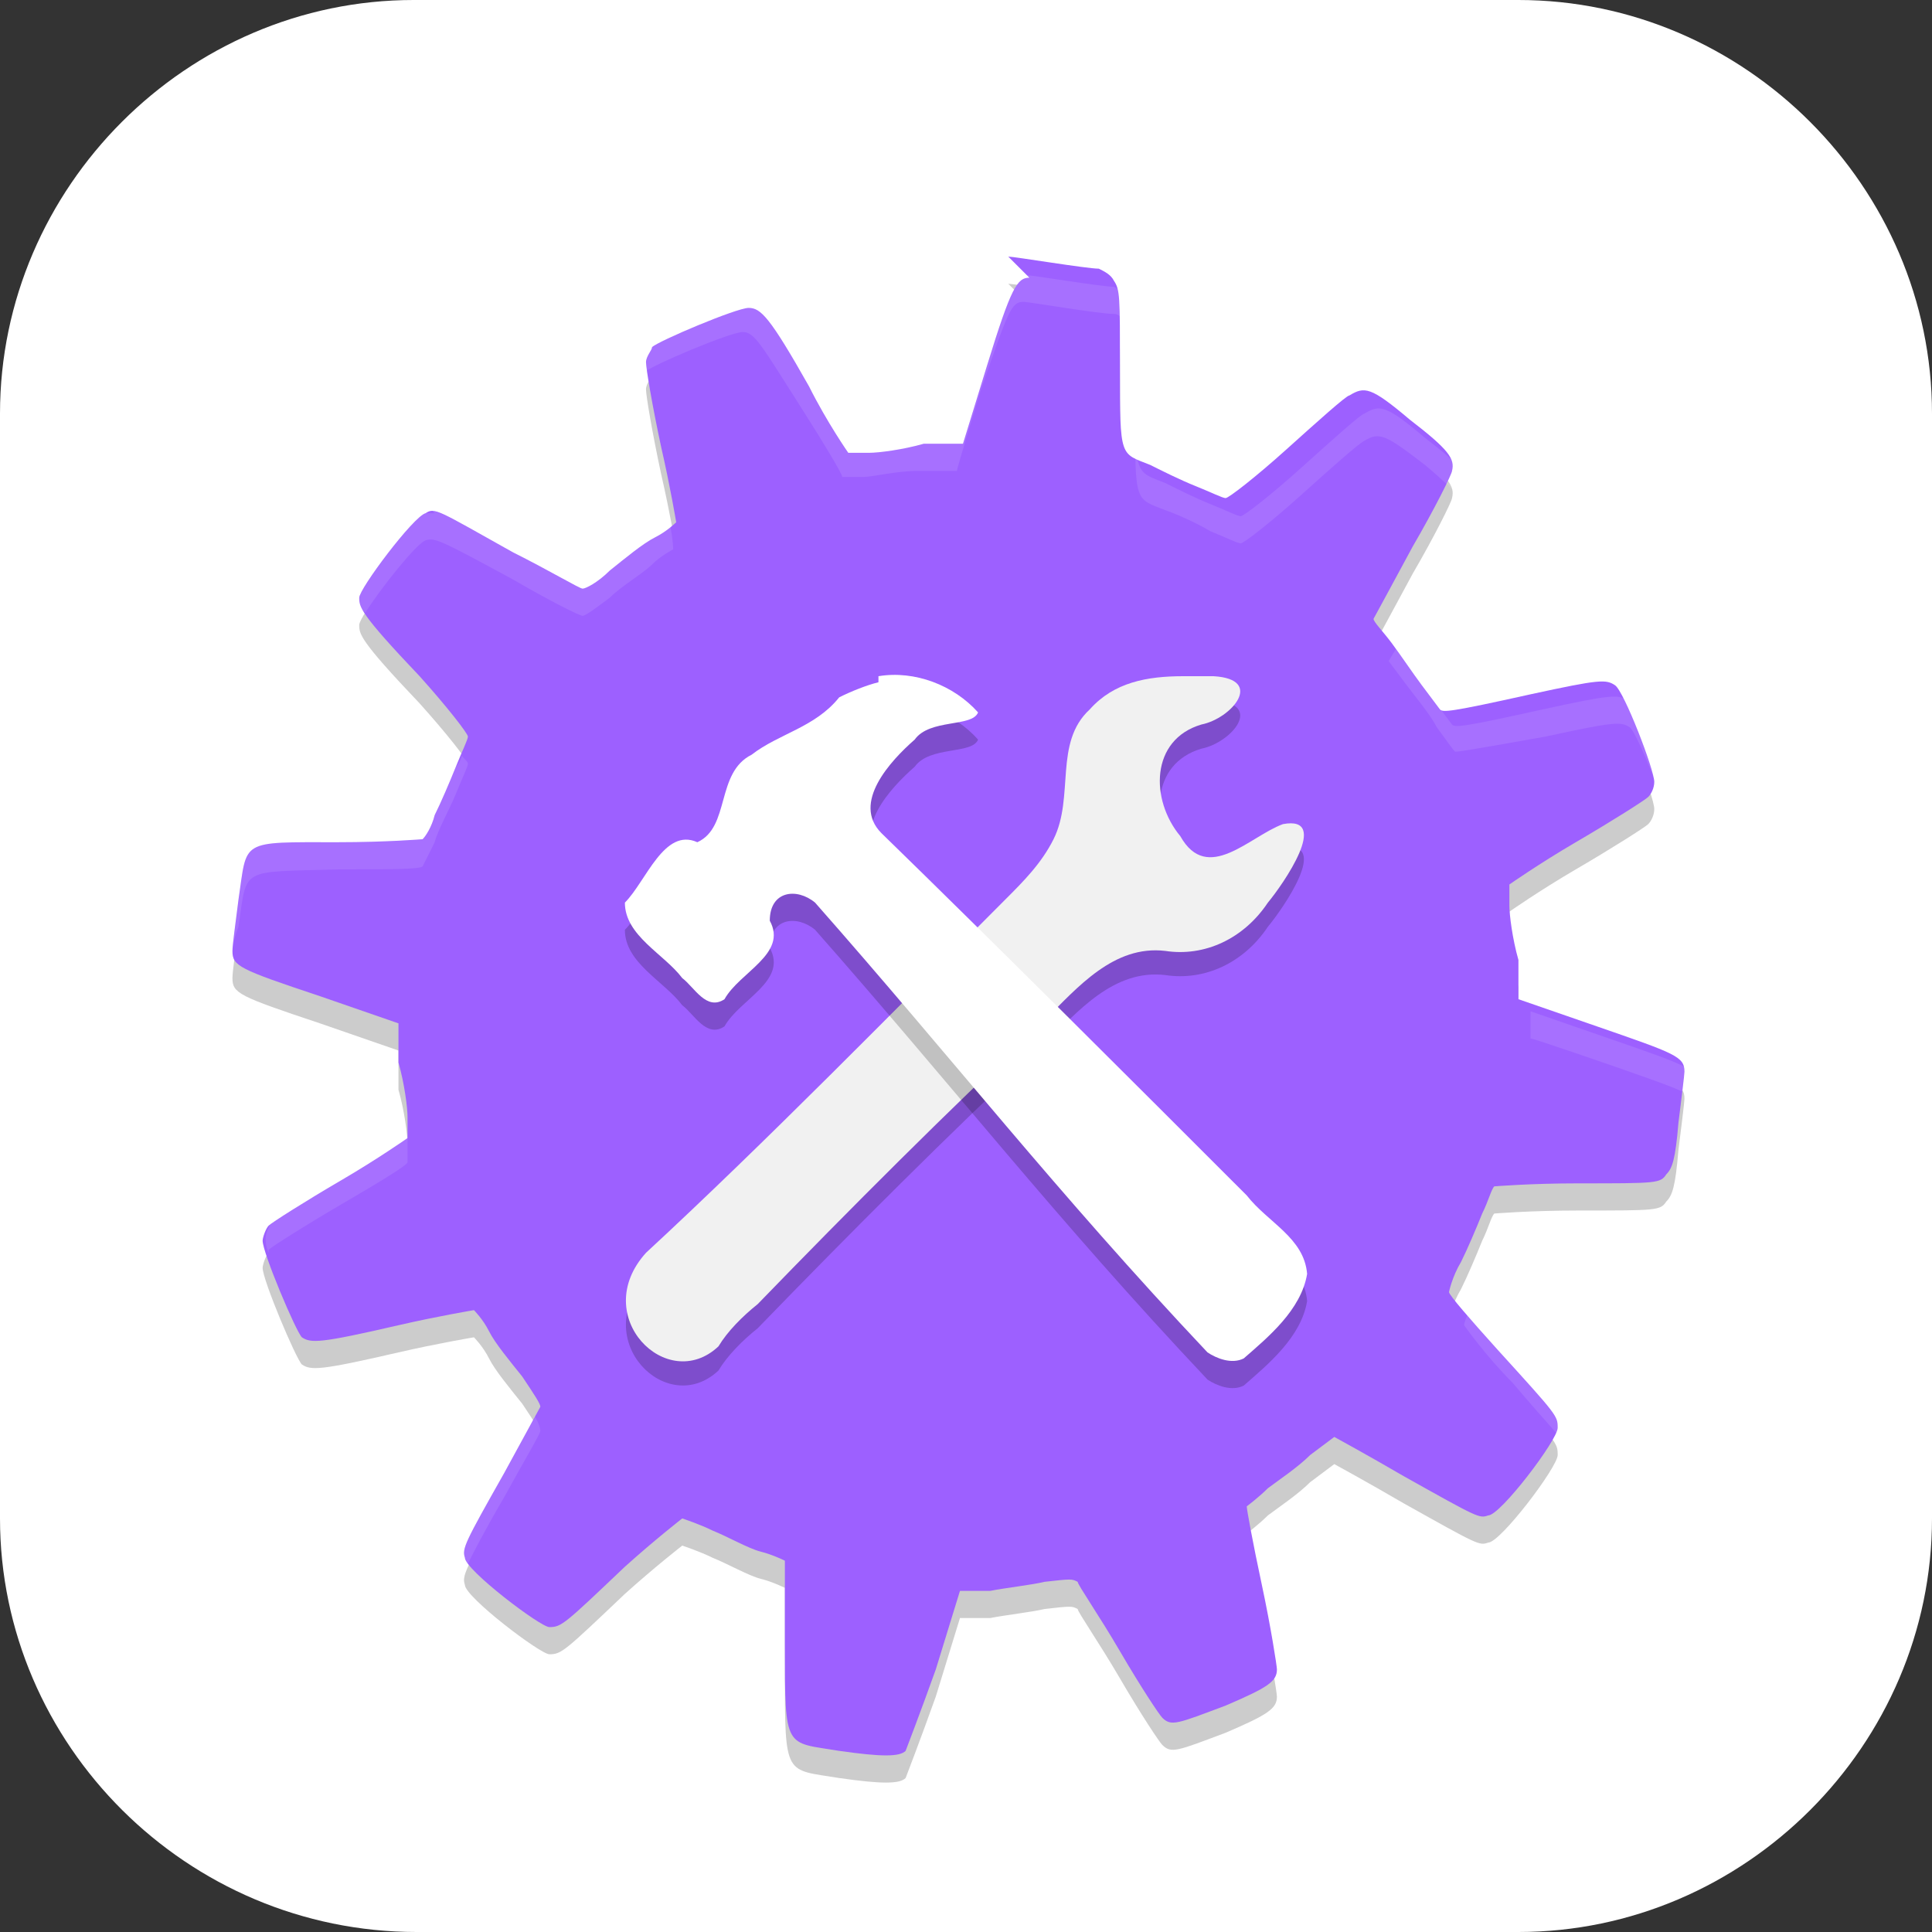 <?xml version="1.0" encoding="UTF-8"?>
<svg id="_图层_1" xmlns="http://www.w3.org/2000/svg" version="1.1" viewBox="0 0 64 64" width="48" height="48">
  <rect x="0" y="0" width="64" height="64" fill="#333333" stroke="none"/>
  <!-- Generator: Adobe Illustrator 29.0.1, SVG Export Plug-In . SVG Version: 2.1.0 Build 192)  -->
  <defs>
    <style>
      .st0 {
        fill: #4f4f4f;
      }

      .st1 {
        fill: #4daaf5;
      }

      .st2 {
        fill: #ffc107;
      }

      .st3, .st4, .st5 {
        fill: #fff;
      }

      .st6 {
        fill: #788085;
      }

      .st7 {
        fill: #fb8c00;
      }

      .st8 {
        fill: #e93140;
      }

      .st9 {
        fill: #f1f1f1;
      }

      .st10, .st4 {
        opacity: .2;
      }

      .st10, .st4, .st5 {
        isolation: isolate;
      }

      .st11 {
        display: none;
      }

      .st12 {
        fill: #9d60ff;
      }

      .st13 {
        fill: #bdc3c7;
      }

      .st5 {
        opacity: .1;
      }
    </style>
  </defs>
  <path class="st3" d="M50.4,64H13.8c-7.6,0-13.8-6.2-13.8-13.7V13.7C0,6.2,6.2,0,13.7,0h36.6c7.5,0,13.7,6.2,13.7,13.7v36.6c0,7.5-6.2,13.7-13.7,13.7h.1Z"/>
  <g class="st11">
    <ellipse class="st10" cx="30.6" cy="32.6" rx="25" ry="24.8"/>
    <ellipse class="st6" cx="30.6" cy="31.7" rx="25" ry="24.8"/>
    <path class="st10" d="M28.2,13c-9.1,1.1-16.2,8.2-17.3,17.1l4.8,2.4-4.8,2.4c1.1,9,8.2,16.1,17.3,17.1l2.4-4.8,2.4,4.8c9.1-1.1,16.2-8.2,17.3-17.1l-4.8-2.4,4.8-2.4c-1.1-9-8.2-16.1-17.3-17.1l-2.4,4.8-2.4-4.8Z"/>
    <path class="st3" d="M28.2,12.2c-9.1,1.1-16.2,8.2-17.3,17.1l4.8,2.4-4.8,2.4c1.1,9,8.2,16.1,17.3,17.1l2.4-4.8,2.4,4.8c9.1-1.1,16.2-8.2,17.3-17.1l-4.8-2.4,4.8-2.4c-1.1-9-8.2-16.1-17.3-17.1l-2.4,4.8-2.4-4.8Z"/>
    <path class="st0" d="M33.8,34.9l-14.4,7.9,8-14.3,6.4,6.4Z"/>
    <path class="st8" d="M27.4,28.5l14.4-7.9-8,14.3-6.4-6.4Z"/>
    <path class="st10" d="M33.2,32.6c0,1.4-1.2,2.6-2.6,2.6s-2.6-1.1-2.6-2.6,1.2-2.6,2.6-2.6,2.6,1.1,2.6,2.6Z"/>
    <path class="st13" d="M33.2,31.7c0,1.4-1.2,2.6-2.6,2.6s-2.6-1.1-2.6-2.6,1.2-2.6,2.6-2.6,2.6,1.1,2.6,2.6Z"/>
    <path class="st4" d="M30.6,6.9c-13.8,0-25,11.1-25,24.8,0,.1,0,.3,0,.4.2-13.5,11.4-24.4,25-24.4,13.7,0,24.8,10.8,25,24.4,0-.1,0-.3,0-.4,0-13.7-11.2-24.8-25-24.8Z"/>
    <path class="st4" d="M30.6,29.1c-1.4,0-2.6,1.1-2.6,2.6,0,.1,0,.3,0,.4.2-1.2,1.3-2.1,2.6-2.1,1.3,0,2.3.9,2.6,2.1,0-.1,0-.3,0-.4,0-1.4-1.2-2.6-2.6-2.6Z"/>
  </g>
  <g class="st11">
    <ellipse class="st10" cx="32" cy="49.5" rx="9.3" ry="9"/>
    <ellipse class="st7" cx="32" cy="48.6" rx="9.3" ry="9"/>
    <path class="st10" d="M32,8.1c-2.1,0-3.9,1.7-3.9,3.8,0,0,0,0,0,0-7.7,1.7-12.8,8.4-12.8,16.4v11.8s-.1,3-2.3,4.4l-4.4,4c-1.1.9-.8,2.8.4,2.8h45.9c1.3,0,1.5-1.9.4-2.8l-4.4-4c-2.2-1.4-2.3-4.4-2.3-4.4v-11.8c0-8-5.1-14.7-12.8-16.4,0,0,0,0,0,0,0-2.1-1.7-3.8-3.9-3.8h0Z"/>
    <path class="st2" d="M32,7.2c-2.1,0-3.9,1.7-3.9,3.8,0,0,0,0,0,0-7.7,1.7-12.8,8.4-12.8,16.4v11.8s-.1,3-2.3,4.4l-4.4,4c-1.1.9-.8,2.8.4,2.8h45.9c1.3,0,1.5-1.9.4-2.8l-4.4-4c-2.2-1.4-2.3-4.4-2.3-4.4v-11.8c0-8-5.1-14.7-12.8-16.4,0,0,0,0,0,0,0-2.1-1.7-3.8-3.9-3.8h0Z"/>
    <path class="st4" d="M32,7.2c-2.1,0-3.9,1.7-3.9,3.8,0,0,0,0,0,0-7.7,1.7-12.8,8.4-12.8,16.4v.9c0-8,5.1-14.7,12.8-16.4,0,0,0,0,0,0,0-2.1,1.7-3.8,3.9-3.8s3.9,1.7,3.9,3.8c0,0,0,0,0,0,7.7,1.7,12.8,8.4,12.8,16.4v-.9c0-8-5.1-14.7-12.8-16.4,0,0,0,0,0,0,0-2.1-1.7-3.8-3.9-3.8ZM15.3,39.2s-.1,3-2.3,4.4l-4.4,4c-.6.5-.8,1.3-.6,1.9,0-.4.3-.8.6-1l4.4-4c2.2-1.4,2.3-4.4,2.3-4.4v-.9ZM48.7,39.2v.9s.1,3,2.3,4.4l4.4,4c.3.3.5.7.6,1,.2-.6,0-1.4-.6-1.9l-4.4-4c-2.2-1.4-2.3-4.4-2.3-4.4Z"/>
  </g>
  <g class="st11">
    <path class="st10" d="M13.2,16.9c-1.4,0-2.6,1.1-2.6,2.5v29.5c0,1.4,1.1,2.5,2.6,2.5h23.2l4.6,5.4,4.6-5.4h8.5c1.4,0,2.6-1.1,2.6-2.5v-29.5c0-1.4-1.1-2.5-2.6-2.5H13.2Z"/>
    <path class="st0" d="M13.2,16c-1.4,0-2.6,1.1-2.6,2.5v29.5c0,1.4,1.1,2.5,2.6,2.5h23.2l4.6,5.4,4.6-5.4h8.5c1.4,0,2.6-1.1,2.6-2.5v-29.5c0-1.4-1.1-2.5-2.6-2.5H13.2Z"/>
    <path class="st5" d="M13.2,16c-1.4,0-2.6,1.1-2.6,2.5v.9c0-1.4,1.1-2.5,2.6-2.5h40.9c1.4,0,2.6,1.1,2.6,2.5v-.9c0-1.4-1.1-2.5-2.6-2.5H13.2Z"/>
    <ellipse class="st10" cx="19.4" cy="24.6" rx="14.3" ry="14.1"/>
    <ellipse class="st1" cx="19.4" cy="23.7" rx="14.3" ry="14.1"/>
    <path class="st3" d="M18,15.1v11.8h2.8v-11.8h-2.8ZM18,28.7v2.7h2.8v-2.7h-2.8Z"/>
  </g>
  <g class="st11">
    <path class="st10" d="M50.3,16.1c1.4,0,2.5,1,2.5,2.4v27.8c0,1.3-1.1,2.4-2.5,2.4h-22.8l-4.5,5.1-4.5-5.1h-8.4c-1.4,0-2.5-1-2.5-2.4v-27.8c0-1.3,1.1-2.4,2.5-2.4h40.2Z"/>
    <path class="st0" d="M50.3,15.2c1.4,0,2.5,1,2.5,2.4v27.8c0,1.3-1.1,2.4-2.5,2.4h-22.8l-4.5,5.1-4.5-5.1h-8.4c-1.4,0-2.5-1-2.5-2.4v-27.8c0-1.3,1.1-2.4,2.5-2.4h40.2Z"/>
    <path class="st5" d="M50.3,15.2c1.4,0,2.5,1,2.5,2.4v.9c0-1.3-1.1-2.4-2.5-2.4H10.1c-1.4,0-2.5,1-2.5,2.4v-.9c0-1.3,1.1-2.4,2.5-2.4h40.2Z"/>
    <ellipse class="st10" cx="44.2" cy="23.3" rx="14" ry="13.3"/>
    <ellipse class="st1" cx="44.2" cy="22.5" rx="14" ry="13.3"/>
    <path class="st3" d="M45.6,14.4v11.1h-2.7v-11.1h2.7ZM45.6,27.2v2.6h-2.7v-2.6h2.7Z"/>
  </g>
  <g>
    <path class="st10" d="M34.1,10.1c-.4,0-.6.3-1.4,2.9l-.8,2.6h-1.3c-.7.2-1.5.3-1.8.3-.4,0-.6,0-.7,0,0,0-.7-1-1.3-2.2-1.3-2.3-1.6-2.6-2-2.6s-3,1.1-3.2,1.3c0,.1-.2.3-.2.5,0,.2.2,1.4.5,2.8.3,1.3.5,2.5.5,2.5,0,0-.3.3-.7.5s-1,.7-1.5,1.1c-.4.4-.8.6-.9.6s-1.1-.6-2.3-1.2c-2.5-1.4-2.6-1.5-2.9-1.3-.4.1-2.2,2.5-2.2,2.8s0,.5,2,2.6c.9,1,1.6,1.9,1.6,2s-.2.5-.4,1-.5,1.2-.7,1.6c-.1.4-.3.7-.4.8,0,0-1.2.1-2.8.1-3.3,0-3-.1-3.3,1.9-.1.8-.2,1.5-.2,1.7,0,.5.2.6,2.9,1.5l2.6.9v1.3c.2.7.3,1.5.3,1.8,0,.3,0,.6,0,.7,0,0-1,.7-2.2,1.4-1.2.7-2.3,1.4-2.4,1.5-.1.1-.2.4-.2.5,0,.4,1.1,3,1.3,3.2.3.2.6.2,3.2-.4,1.3-.3,2.5-.5,2.5-.5,0,0,.3.3.5.7.2.4.7,1,1.1,1.5.4.6.6.9.6,1,0,0-.6,1.1-1.2,2.2-1.3,2.3-1.4,2.5-1.3,2.8,0,.4,2.5,2.3,2.8,2.3.4,0,.5-.1,2.5-2,1-.9,1.9-1.6,1.9-1.6,0,0,.6.2,1,.4.5.2,1.2.6,1.6.7.4.1.8.3.8.3,0,0,0,1.3,0,2.8,0,3.5,0,3.2,1.8,3.5,1.4.2,2,.2,2.2,0,0,0,.5-1.3,1-2.7l.8-2.6h1c.5-.1,1.4-.2,1.8-.3.9-.1.9-.1,1.1,0,0,.1.7,1.1,1.4,2.3s1.3,2.1,1.4,2.2c.3.3.5.2,2.1-.4,1.4-.6,1.7-.8,1.7-1.2,0-.1-.2-1.4-.5-2.8-.3-1.4-.5-2.5-.5-2.6,0,0,.4-.3.7-.6.4-.3,1-.7,1.4-1.1.4-.3.8-.6.8-.6,0,0,1.1.6,2.3,1.3,2.5,1.4,2.5,1.4,2.8,1.3.4,0,2.3-2.5,2.3-2.9s0-.4-2-2.6c-.9-1-1.6-1.8-1.6-1.9,0,0,.1-.5.4-1,.2-.4.5-1.1.7-1.6.2-.4.3-.8.4-.9,0,0,1.2-.1,2.8-.1,2.6,0,2.7,0,2.9-.3.2-.2.3-.5.4-1.7.1-.8.2-1.6.2-1.7,0-.5-.3-.6-2.9-1.5l-2.6-.9v-1.3c-.2-.7-.3-1.5-.3-1.8,0-.3,0-.6,0-.7,0,0,1-.7,2.2-1.4,1.2-.7,2.3-1.4,2.4-1.5.1-.1.2-.3.2-.5,0-.4-1-3-1.3-3.2-.3-.2-.5-.2-2.8.3-2.7.6-2.9.6-3,.5,0,0-.3-.4-.6-.8-.3-.4-.7-1-1-1.4-.3-.4-.6-.7-.6-.8,0,0,.6-1.1,1.3-2.4.7-1.2,1.3-2.4,1.3-2.5.1-.4-.1-.7-1.4-1.7-1.3-1.1-1.5-1.1-2-.8-.1,0-1.1.9-2.1,1.8-1,.9-1.9,1.6-2,1.6s-.5-.2-1-.4c-.5-.2-1.1-.5-1.5-.7-1-.4-1-.2-1-3.2,0-2.4,0-2.6-.2-2.9-.1-.2-.3-.3-.5-.4-.4,0-2.8-.4-3-.4h0Z"/>
    <path class="st12" d="M34.1,9.2c-.4,0-.6.3-1.4,2.9l-.8,2.6h-1.3c-.7.2-1.5.3-1.8.3-.4,0-.6,0-.7,0,0,0-.7-1-1.3-2.2-1.3-2.3-1.6-2.6-2-2.6s-3,1.1-3.2,1.3c0,.1-.2.3-.2.5,0,.2.2,1.4.5,2.8.3,1.3.5,2.5.5,2.5,0,0-.3.3-.7.5s-1,.7-1.5,1.1c-.4.4-.8.6-.9.6s-1.1-.6-2.3-1.2c-2.5-1.4-2.6-1.5-2.9-1.3-.4.1-2.2,2.5-2.2,2.8s0,.5,2,2.6c.9,1,1.6,1.9,1.6,2s-.2.5-.4,1-.5,1.2-.7,1.6c-.1.4-.3.7-.4.8,0,0-1.2.1-2.8.1-3.3,0-3-.1-3.3,1.9-.1.8-.2,1.5-.2,1.7,0,.5.2.6,2.9,1.5l2.6.9v1.3c.2.7.3,1.5.3,1.8,0,.3,0,.6,0,.7,0,0-1,.7-2.2,1.4-1.2.7-2.3,1.4-2.4,1.5-.1.1-.2.4-.2.5,0,.4,1.1,3,1.3,3.2.3.2.6.2,3.2-.4,1.3-.3,2.5-.5,2.5-.5,0,0,.3.3.5.7.2.4.7,1,1.1,1.5.4.6.6.9.6,1,0,0-.6,1.1-1.2,2.2-1.3,2.3-1.4,2.5-1.3,2.8,0,.4,2.5,2.3,2.8,2.3.4,0,.5-.1,2.5-2,1-.9,1.9-1.6,1.9-1.6,0,0,.6.2,1,.4.5.2,1.2.6,1.6.7.4.1.8.3.8.3,0,0,0,1.3,0,2.8,0,3.5,0,3.2,1.8,3.5,1.4.2,2,.2,2.2,0,0,0,.5-1.3,1-2.7l.8-2.6h1c.5-.1,1.4-.2,1.8-.3.9-.1.9-.1,1.1,0,0,.1.7,1.1,1.4,2.3s1.3,2.1,1.4,2.2c.3.3.5.2,2.1-.4,1.4-.6,1.7-.8,1.7-1.2,0-.1-.2-1.4-.5-2.8-.3-1.4-.5-2.5-.5-2.6,0,0,.4-.3.7-.6.4-.3,1-.7,1.4-1.1.4-.3.8-.6.8-.6,0,0,1.1.6,2.3,1.3,2.5,1.4,2.5,1.4,2.8,1.3.4,0,2.3-2.5,2.3-2.9s0-.4-2-2.6c-.9-1-1.6-1.8-1.6-1.9,0,0,.1-.5.4-1,.2-.4.5-1.1.7-1.6.2-.4.3-.8.4-.9,0,0,1.2-.1,2.8-.1,2.6,0,2.7,0,2.9-.3.2-.2.3-.5.4-1.7.1-.8.2-1.6.2-1.7,0-.5-.3-.6-2.9-1.5l-2.6-.9v-1.3c-.2-.7-.3-1.5-.3-1.8,0-.3,0-.6,0-.7,0,0,1-.7,2.2-1.4,1.2-.7,2.3-1.4,2.4-1.5.1-.1.2-.3.2-.5,0-.4-1-3-1.3-3.2-.3-.2-.5-.2-2.8.3-2.7.6-2.9.6-3,.5,0,0-.3-.4-.6-.8-.3-.4-.7-1-1-1.4-.3-.4-.6-.7-.6-.8,0,0,.6-1.1,1.3-2.4.7-1.2,1.3-2.4,1.3-2.5.1-.4-.1-.7-1.4-1.7-1.3-1.1-1.5-1.1-2-.8-.1,0-1.1.9-2.1,1.8-1,.9-1.9,1.6-2,1.6s-.5-.2-1-.4c-.5-.2-1.1-.5-1.5-.7-1-.4-1-.2-1-3.2,0-2.4,0-2.6-.2-2.9-.1-.2-.3-.3-.5-.4-.4,0-2.8-.4-3-.4h0Z"/>
    <path class="st10" d="M39.1,23.2c.4,0,.8,0,1.1,0,1.7.1.6,1.4-.4,1.6-1.7.5-1.7,2.5-.7,3.7.9,1.6,2.3,0,3.4-.4,1.6-.3,0,2-.5,2.6-.8,1.2-2.1,1.8-3.4,1.6-1.7-.2-2.9,1.2-4,2.3-3.2,3-6.4,6.2-9.5,9.4-.5.4-1,.9-1.3,1.4-1.7,1.6-4.3-1-2.4-3.1,4-3.7,8.2-8,11.9-11.7.6-.6,1.2-1.2,1.6-2,.7-1.4,0-3.2,1.2-4.3.8-.9,1.9-1.1,3.1-1.1Z"/>
    <path class="st9" d="M39.1,22.4c.4,0,.8,0,1.1,0,1.7.1.6,1.4-.4,1.6-1.7.5-1.7,2.5-.7,3.7.9,1.6,2.3,0,3.4-.4,1.6-.3,0,2-.5,2.6-.8,1.2-2.1,1.8-3.4,1.6-1.7-.2-2.9,1.2-4,2.3-3.2,3-6.4,6.2-9.5,9.4-.5.4-1,.9-1.3,1.4-1.7,1.6-4.3-1-2.4-3.1,4-3.7,8.2-8,11.9-11.7.6-.6,1.2-1.2,1.6-2,.7-1.4,0-3.2,1.2-4.3.8-.9,1.9-1.1,3.1-1.1Z"/>
    <path class="st10" d="M29.1,23.3c1.2-.2,2.5.3,3.3,1.2-.2.5-1.6.2-2.1.9-.8.7-2.1,2.1-1.1,3.1,3.8,3.7,8.3,8.2,12.1,12,.7.9,1.9,1.4,2,2.6-.2,1.2-1.3,2.1-2.1,2.8-.4.2-.9,0-1.2-.2-5-5.3-8.5-9.8-13-14.9-.6-.5-1.5-.4-1.5.6.6,1.1-1,1.7-1.5,2.6-.6.4-1-.4-1.4-.7-.6-.8-1.9-1.4-1.9-2.5.7-.7,1.3-2.5,2.4-2,1.1-.5.6-2.3,1.8-2.9.9-.7,2.1-.9,2.9-1.9.4-.2.9-.4,1.3-.5Z"/>
    <path class="st3" d="M29.1,22.4c1.2-.2,2.5.3,3.3,1.2-.2.5-1.6.2-2.1.9-.8.7-2.1,2.1-1.1,3.1,3.8,3.7,8.3,8.2,12.1,12,.7.9,1.9,1.4,2,2.6-.2,1.2-1.3,2.1-2.1,2.8-.4.2-.9,0-1.2-.2-5-5.3-8.5-9.8-13-14.9-.6-.5-1.5-.4-1.5.6.6,1.1-1,1.7-1.5,2.6-.6.4-1-.4-1.4-.7-.6-.8-1.9-1.4-1.9-2.5.7-.7,1.3-2.5,2.4-2,1.1-.5.6-2.3,1.8-2.9.9-.7,2.1-.9,2.9-1.9.4-.2.9-.4,1.3-.5Z"/>
    <path class="st5" d="M34.1,9.2c-.4,0-.6.3-1.4,2.9l-.8,2.6h-1.3c-.7.2-1.5.3-1.8.3-.4,0-.6,0-.7,0,0,0-.7-1-1.3-2.2-1.3-2.3-1.6-2.6-2-2.6s-3,1.1-3.2,1.3c0,.1-.2.3-.2.5,0,0,0,.3,0,.5,0,0,0-.1,0-.2.2-.2,2.8-1.3,3.2-1.3s.6.4,2,2.6c.7,1.1,1.3,2.1,1.3,2.2,0,0,.3,0,.7,0,.3,0,1.1-.2,1.8-.2h1.3c0-.1.8-2.7.8-2.7.9-2.6,1-2.9,1.4-2.9.2,0,2.5.4,3,.4.2,0,.3.2.5.4.2.3.2.5.2,2.9,0,3,0,2.8,1,3.2.3.1,1,.4,1.5.7.5.2.9.4,1,.4s1-.7,2-1.6c1-.9,1.9-1.7,2.1-1.8.5-.3.7-.2,2,.8.6.5,1,.9,1.2,1.1,0,0,.2-.3.2-.3.1-.4-.1-.7-1.4-1.7-1.3-1.1-1.5-1.1-2-.8-.1,0-1.1.9-2.1,1.8-1,.9-1.9,1.6-2,1.6s-.5-.2-1-.4c-.5-.2-1.1-.5-1.5-.7-1-.4-1-.2-1-3.2,0-2.4,0-2.6-.2-2.9-.1-.2-.3-.3-.5-.4-.4,0-2.8-.4-3-.4ZM14.4,17c0,0-.2,0-.3,0-.4.1-2.2,2.5-2.2,2.8s0,.3.2.5c.5-.8,1.7-2.3,2-2.4.3-.1.5,0,2.9,1.3,1.2.7,2.2,1.2,2.3,1.2s.5-.3.9-.6c.4-.4,1.1-.8,1.4-1.1s.7-.5.7-.5c0,0,0-.3-.1-.8-.1,0-.3.2-.6.4-.4.2-1,.7-1.4,1.1-.4.4-.8.6-.9.6s-1.1-.6-2.3-1.2c-1.8-1.1-2.4-1.3-2.7-1.4ZM46.3,21.4c0,0-.3.5-.3.5,0,0,.3.4.6.8.3.4.8,1,1,1.4.3.4.5.7.6.8.1,0,.2,0,3-.5,2.3-.5,2.5-.5,2.8-.3.2.2.9,1.8,1.1,2.7,0-.1.1-.3.1-.4,0-.4-1-3-1.3-3.2-.3-.2-.5-.2-2.8.3-2.7.6-2.9.6-3,.5,0,0-.3-.4-.6-.8-.3-.4-.7-1-1-1.4-.2-.2-.2-.3-.3-.4ZM15.3,25c0,.1-.1.3-.2.4-.2.5-.5,1.2-.7,1.6-.1.4-.3.7-.4.8,0,0-1.2.1-2.8.1-3.3,0-3-.1-3.3,1.9-.1.8-.2,1.5-.2,1.7,0,.1,0,.2,0,.3,0-.3,0-.6.2-1.1.3-2,0-1.8,3.3-1.9,1.7,0,2.7,0,2.8-.1,0,0,.2-.4.4-.8.1-.4.5-1.1.7-1.6.2-.5.4-.9.4-1s-.2-.2-.2-.3ZM50.5,30.6s0,0,0,0c0,0,0,.3,0,.7,0,.3.2,1.1.2,1.8v1.3c.1,0,2.7.9,2.7.9,2,.7,2.6.9,2.8,1.2,0-.2,0-.5,0-.6,0-.5-.3-.6-2.9-1.5l-2.6-.9v-1.3c-.2-.6-.2-1.3-.3-1.7ZM13.5,37.7c0,0-1,.6-2.1,1.3-1.2.7-2.3,1.4-2.4,1.5-.1.1-.2.4-.2.5s0,.3.1.5c0,0,0,0,0-.1.1-.1,1.2-.8,2.4-1.5,1.2-.7,2.2-1.3,2.2-1.4,0,0,0-.3,0-.7,0,0,0-.1,0-.2ZM48.7,43.3c-.1.3-.2.5-.2.6,0,0,.7,1,1.6,1.9,1.1,1.3,1.6,1.8,1.8,2.1.1-.2.2-.3.2-.4,0-.3,0-.4-2-2.6-.7-.8-1.2-1.3-1.4-1.7ZM17.7,47c-.2.3-.5.9-1,1.8-1.3,2.3-1.4,2.5-1.3,2.8,0,0,0,.1.1.2.2-.4.5-1,1.2-2.2.6-1.1,1.2-2.1,1.2-2.2,0,0,0-.2-.2-.5ZM41.7,50.9s-.1,0-.1,0c0,0,.2,1.2.5,2.6.2,1.1.4,1.8.4,2.2,0-.1.1-.2.1-.3,0-.1-.2-1.4-.5-2.8-.1-.7-.3-1.3-.4-1.8Z"/>
  </g>
</svg>